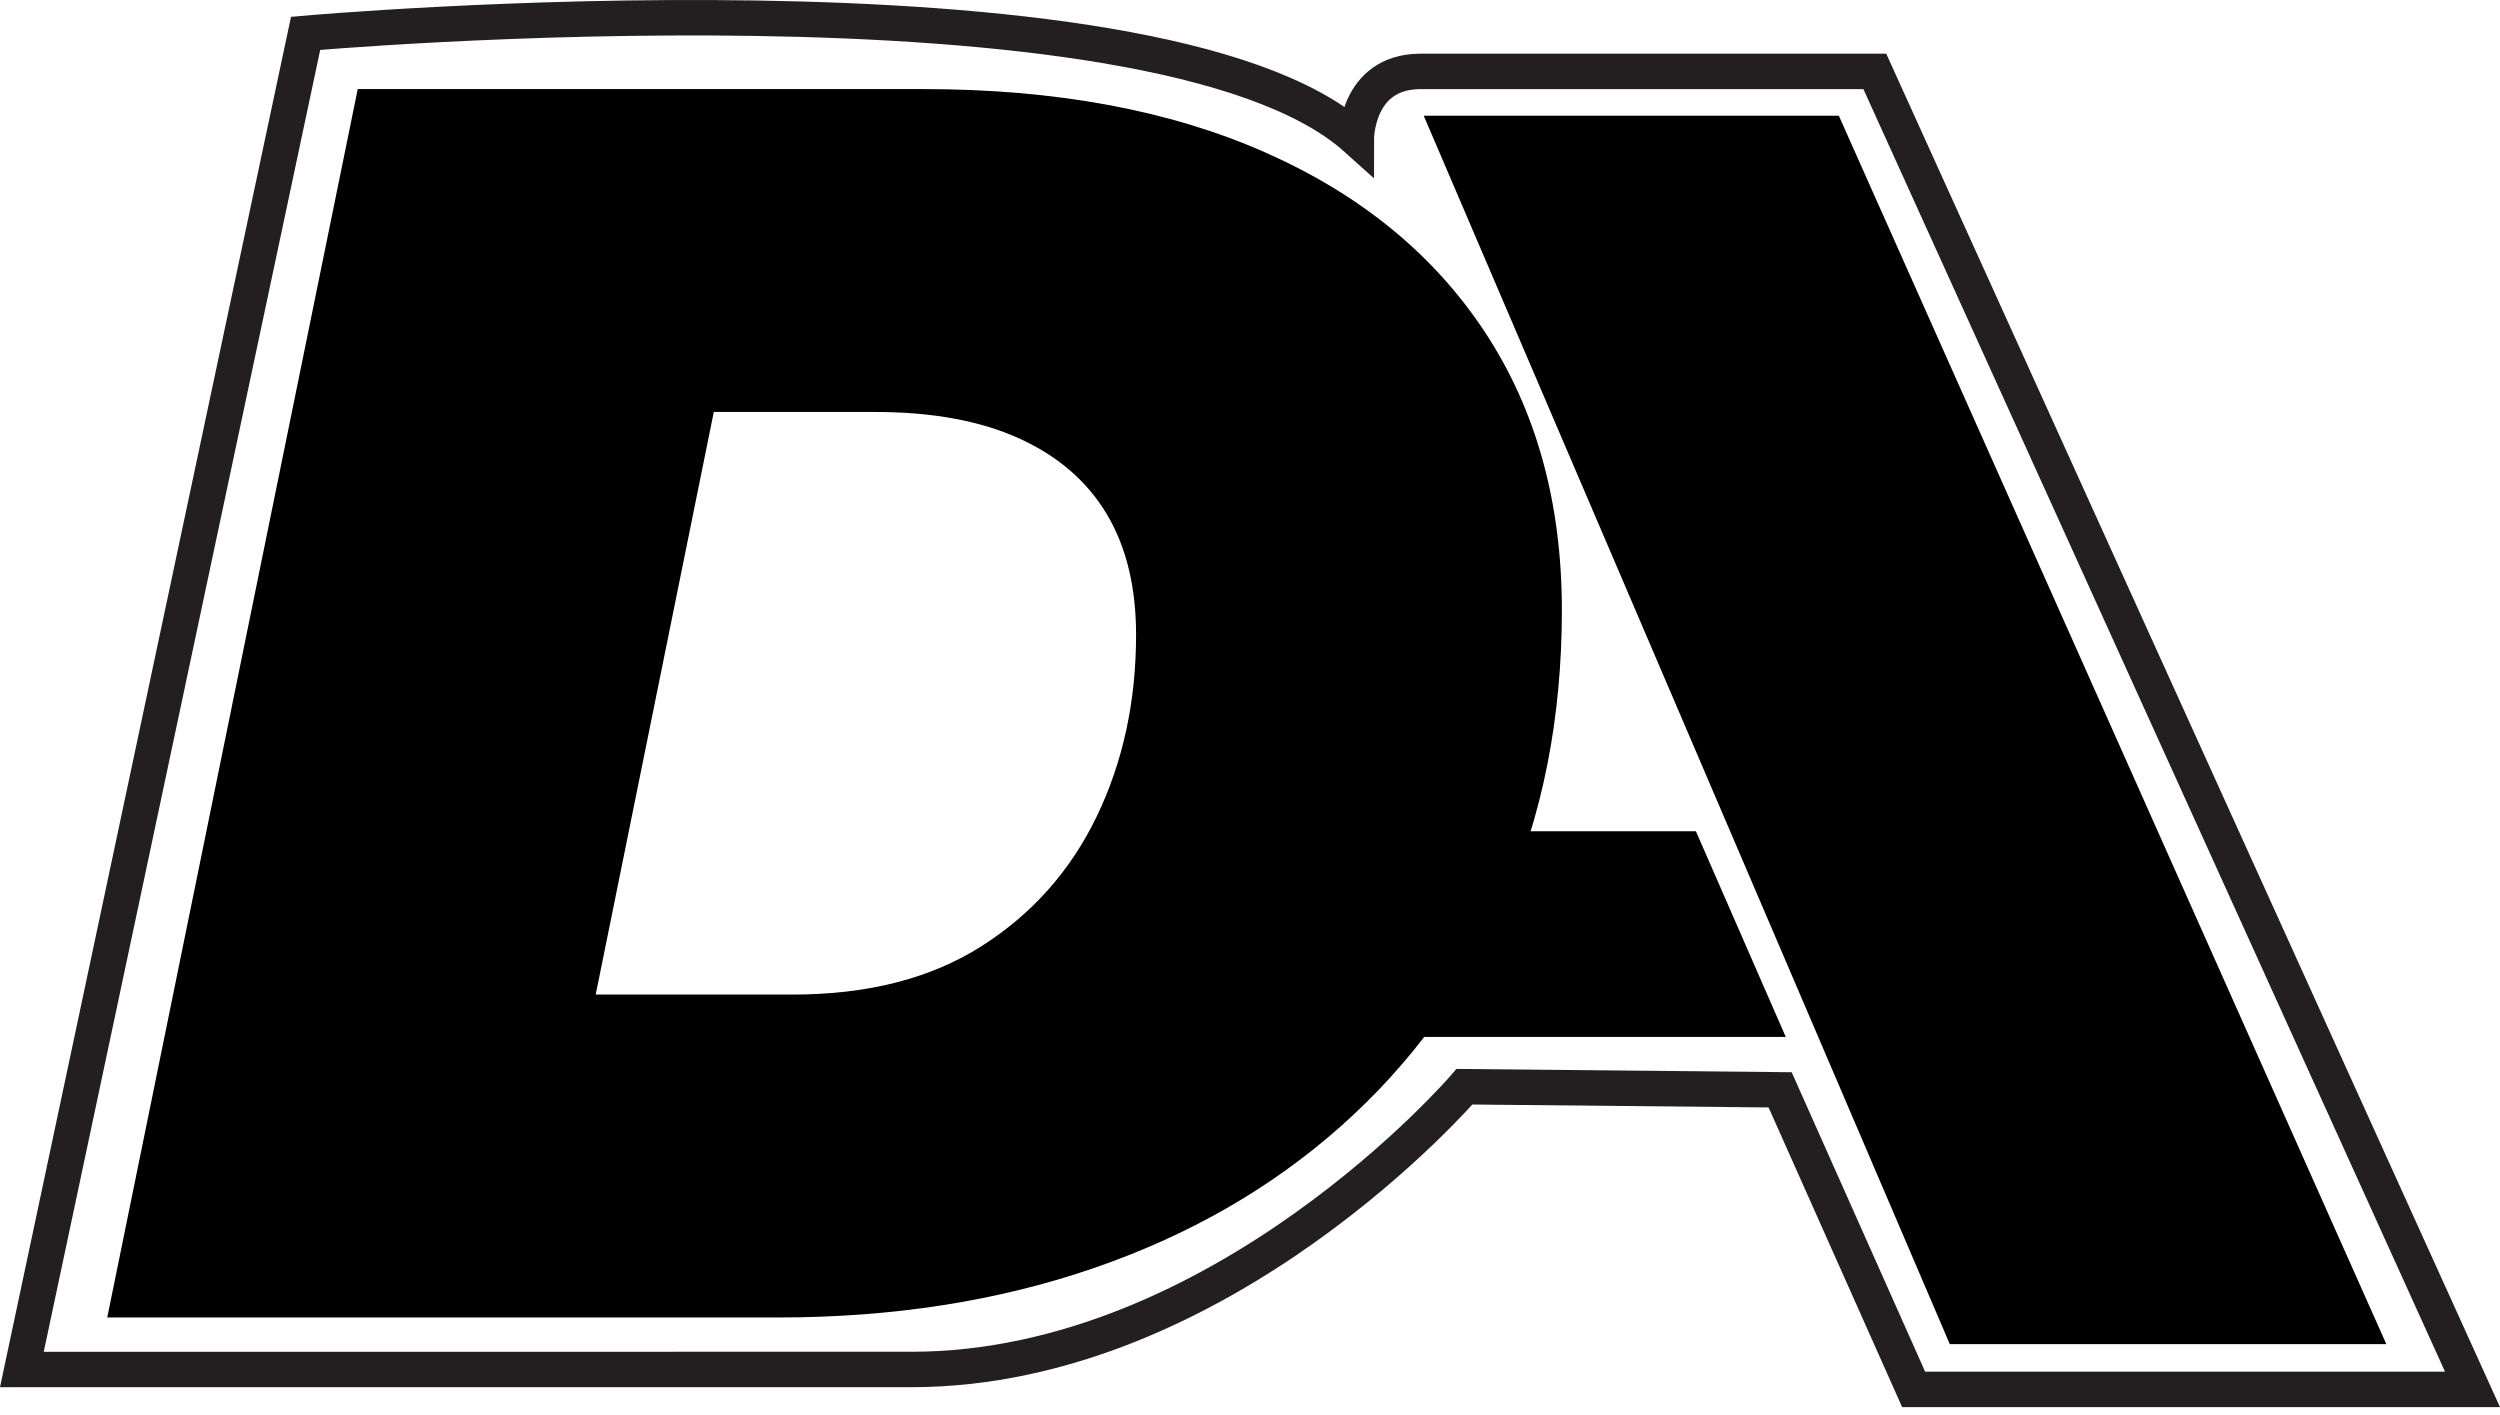 <?xml version="1.0" encoding="UTF-8"?>
<svg id="Layer_1" data-name="Layer 1" xmlns="http://www.w3.org/2000/svg" viewBox="0 0 1083.49 613.26">
  <defs>
    <style>
      .cls-1, .cls-2, .cls-3 {
        fill: none;
      }

      .cls-1, .cls-3 {
        stroke: #fff;
        stroke-width: 61.44px;
      }

      .cls-2 {
        stroke: #231f20;
        stroke-width: 15.36px;
      }

      .cls-4, .cls-3 {
        opacity: 0;
      }
    </style>
  </defs>
  <g>
    <g class="cls-4">
      <path class="cls-1" d="m46.48,570.98L155.04,38.61h245.04c57.38,0,106.75,9.13,148.11,27.38,41.35,18.25,73.15,44.24,95.38,77.95,22.22,33.72,33.34,73.9,33.34,120.55s-8.41,89.49-25.2,127.01c-16.81,37.53-40.32,69.72-70.57,96.59-30.24,26.88-66.05,47.41-107.4,61.6-41.37,14.2-86.85,21.3-136.48,21.3H46.48Zm211.7-139.94h85.3c32.57,0,59.83-6.96,81.81-20.91,21.97-13.94,38.64-32.7,50.02-56.28,11.37-23.58,17.06-49.82,17.06-78.72,0-20.78-4.26-38.27-12.8-52.48-8.53-14.19-21.2-25.1-38-32.7-16.81-7.61-37.61-11.41-62.42-11.41h-69.79l-51.18,252.49Z"/>
    </g>
    <path d="m46.48,570.98L155.04,38.61h245.04c57.38,0,106.75,9.13,148.11,27.38,41.35,18.25,73.15,44.24,95.38,77.95,22.22,33.72,33.34,73.9,33.34,120.55s-8.41,89.49-25.2,127.01c-16.81,37.53-40.32,69.72-70.57,96.59-30.24,26.88-66.05,47.41-107.4,61.6-41.37,14.2-86.85,21.3-136.48,21.3H46.48Zm211.7-139.94h85.3c32.57,0,59.83-6.96,81.81-20.91,21.97-13.94,38.64-32.7,50.02-56.28,11.37-23.58,17.06-49.82,17.06-78.72,0-20.78-4.26-38.27-12.8-52.48-8.53-14.19-21.2-25.1-38-32.7-16.81-7.61-37.61-11.41-62.42-11.41h-69.79l-51.18,252.49Z"/>
  </g>
  <g>
    <polygon class="cls-3" points="796.95 50.17 617.04 50.17 845.03 582.54 1034.23 582.54 796.95 50.17"/>
    <polygon points="796.95 50.17 617.04 50.17 845.03 582.54 1034.23 582.54 796.95 50.17"/>
  </g>
  <g>
    <polygon class="cls-3" points="773.94 449.4 586.51 449.4 586.51 360.27 735 360.27 773.94 449.4"/>
    <polygon points="773.94 449.4 586.51 449.4 586.51 360.27 735 360.27 773.94 449.4"/>
  </g>
  <path class="cls-2" d="m132.45,14.45s368.26-32.69,455.37,45.63c0,0,0-28.8,27.39-29.13h197.33l259.03,571.21h-242.21l-57.86-129.83-136.8-1.35s-105.18,122.55-239.81,122.55H9.48L132.45,14.45Z"/>
</svg>